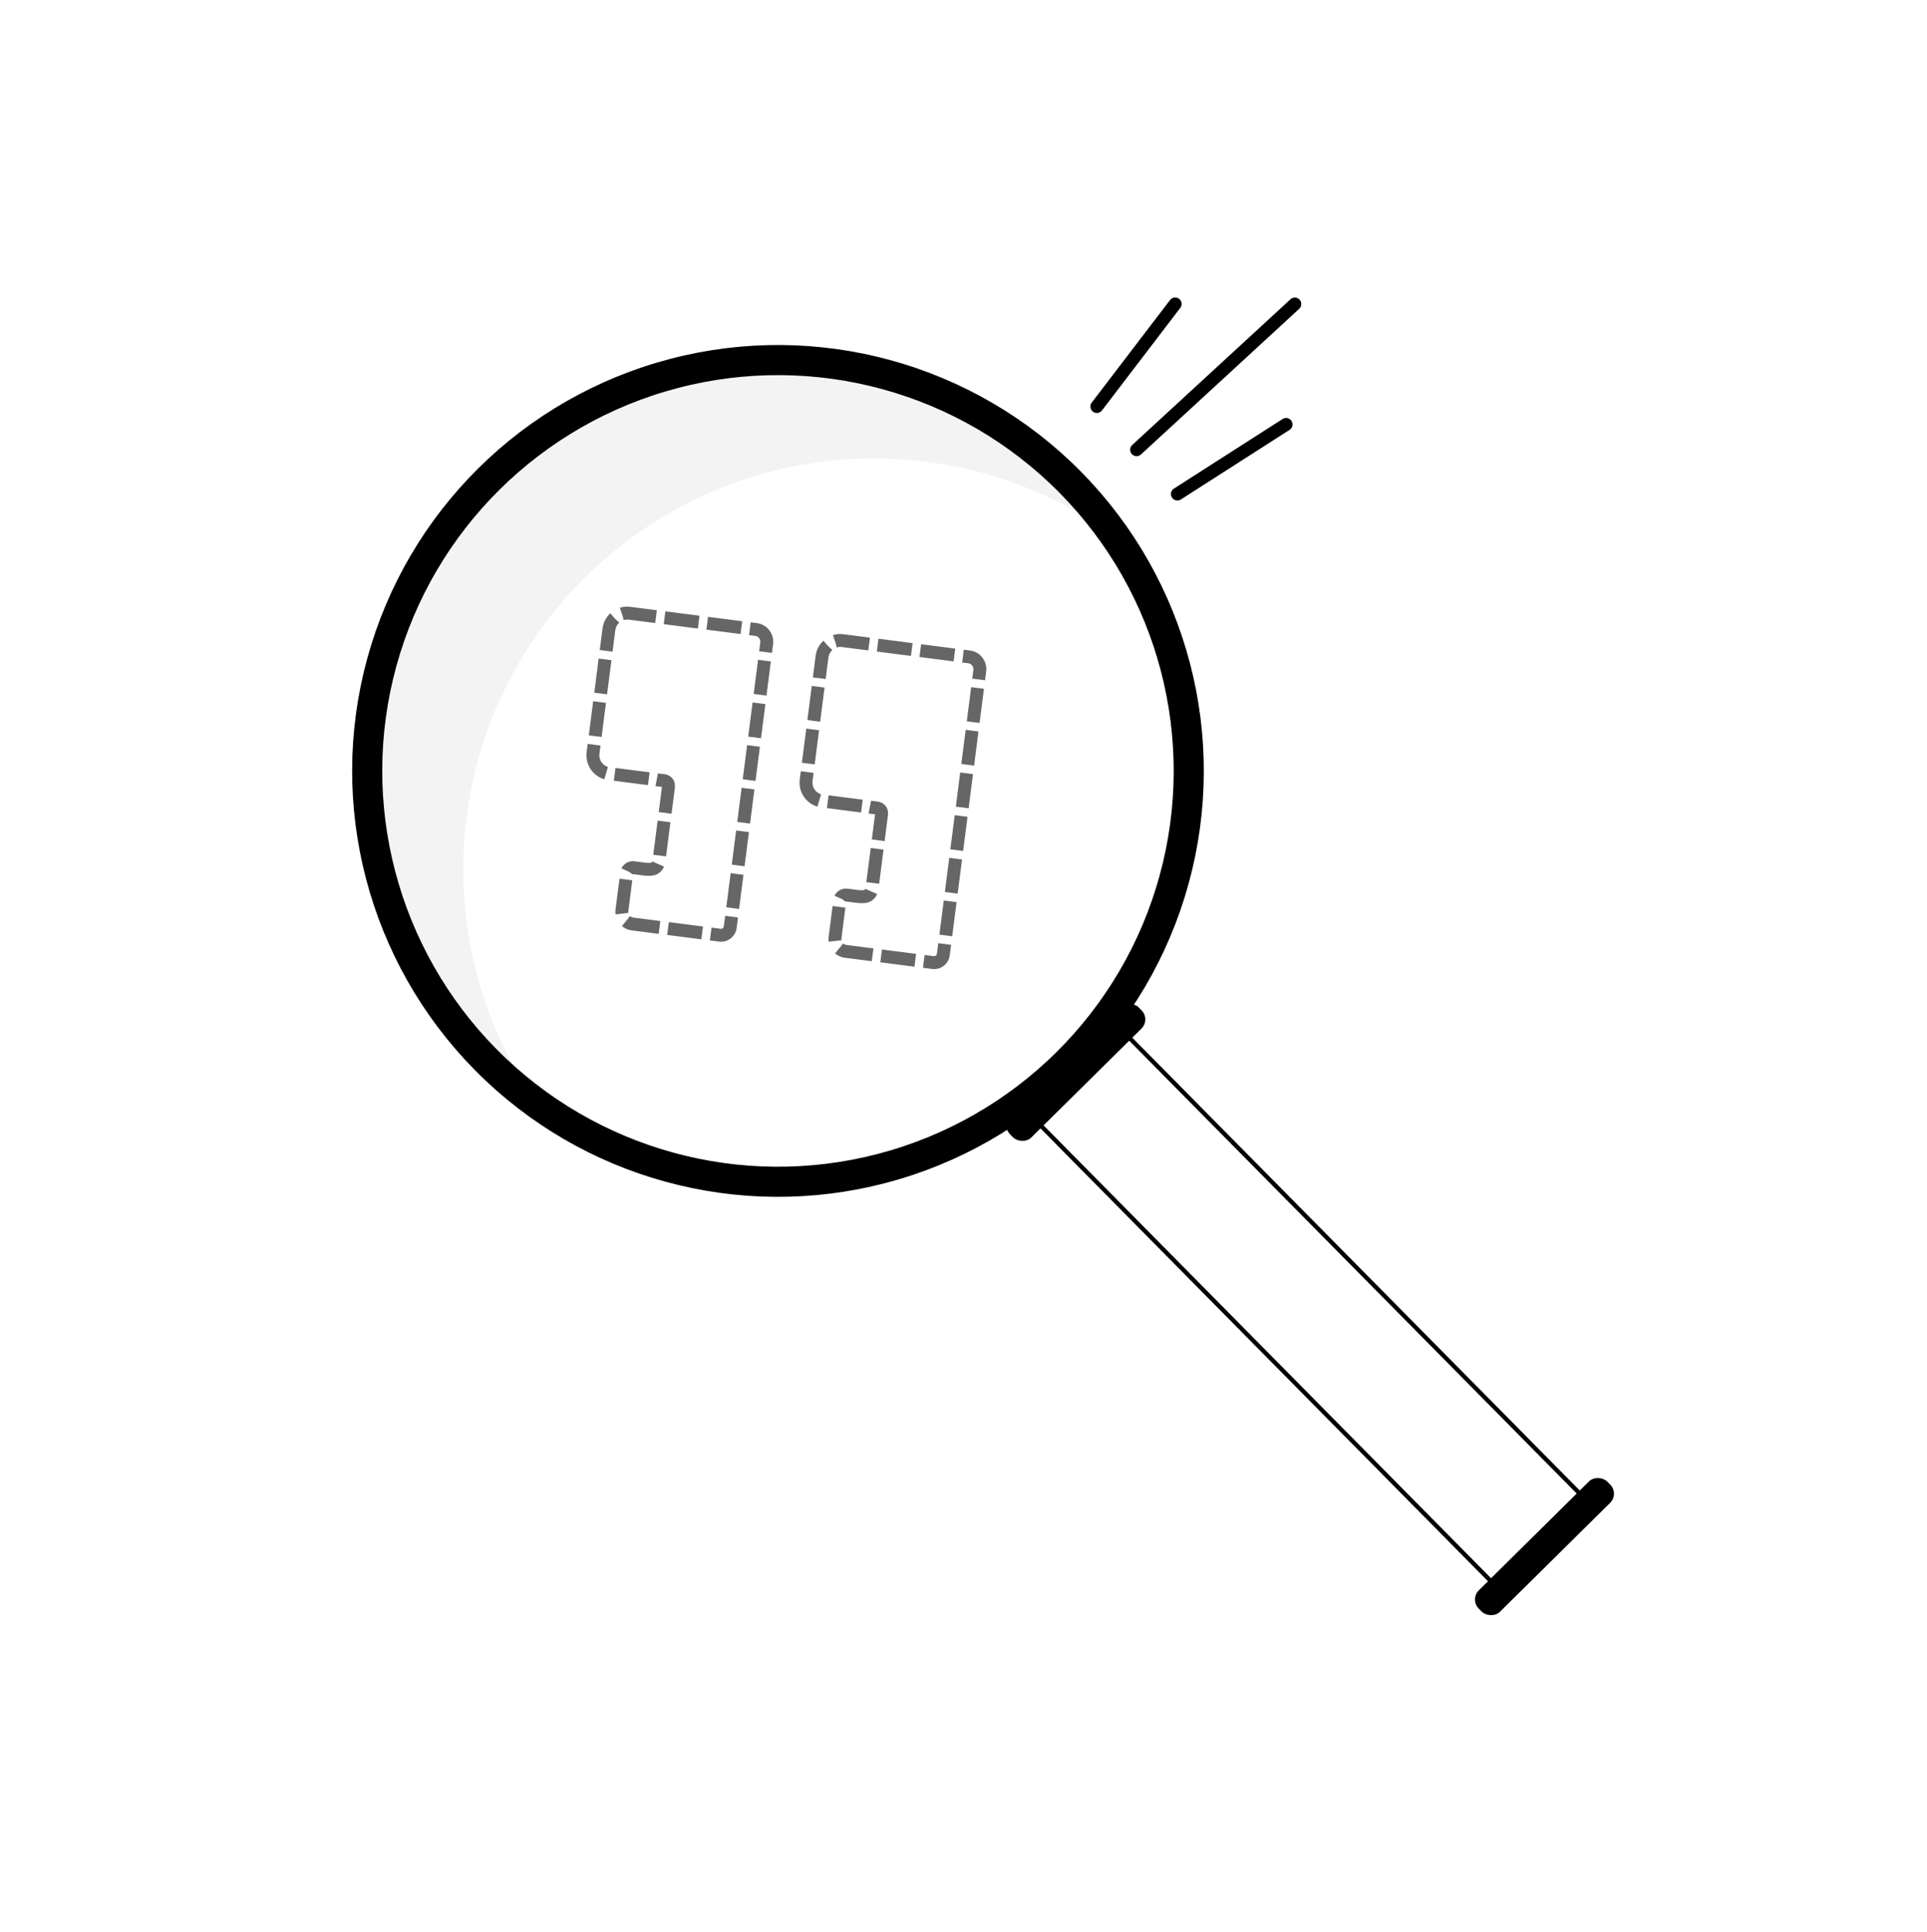 <svg width="448" height="449" viewBox="0 0 448 449" fill="none" xmlns="http://www.w3.org/2000/svg">
<path opacity="0.05" fill-rule="evenodd" clip-rule="evenodd" d="M259.004 124.543C243.699 113.507 224.978 106.884 204.68 106.571C151.943 105.759 108.533 147.853 107.722 200.59C107.383 222.568 114.497 242.926 126.727 259.256C102.267 241.618 86.533 212.708 87.032 180.269C87.844 127.532 131.254 85.438 183.991 86.25C214.75 86.724 241.888 101.688 259.004 124.543Z" fill="black"/>
<circle cx="180.868" cy="179.195" r="95.5" transform="rotate(-44.664 180.868 179.195)" stroke="black" stroke-width="7"/>
<rect x="240.5" y="260.156" width="29" height="153" transform="rotate(-44.664 240.5 260.156)" stroke="black"/>
<rect x="232.713" y="261.524" width="42" height="7" rx="3" transform="rotate(-44.664 232.713 261.524)" fill="black"/>
<rect x="341.67" y="371.766" width="42" height="7" rx="3" transform="rotate(-44.664 341.67 371.766)" fill="black"/>
<path d="M153.46 181.346C153.203 181.327 152.961 181.308 152.766 181.257L153.46 181.346ZM153.46 181.346C153.788 181.37 154.142 181.392 154.457 181.474M153.46 181.346L154.457 181.474M154.457 181.474C155.061 181.632 155.523 182.012 155.39 183.052L153.226 199.897C152.895 202.477 151.048 202.045 150.097 202.045L147.289 201.684C146.514 201.584 145.803 202.145 145.702 202.937L144.597 211.539C144.393 213.122 145.486 214.567 147.036 214.767L151.247 215.307L167.389 217.381C168.552 217.53 169.618 216.688 169.771 215.501L173.821 183.962L178.24 149.555C178.444 147.972 177.352 146.527 175.801 146.328L146.324 142.542C143.999 142.243 141.866 143.926 141.561 146.302L137.879 174.974C137.573 177.349 139.211 179.516 141.537 179.815L154.457 181.474Z" stroke="black" stroke-opacity="0.6" stroke-width="3" stroke-dasharray="8 2"/>
<path d="M203.003 187.708C202.746 187.69 202.504 187.67 202.309 187.619L203.003 187.708ZM203.003 187.708C203.331 187.732 203.685 187.754 204 187.837M203.003 187.708L204 187.837M204 187.837C204.604 187.995 205.066 188.375 204.933 189.414L202.769 206.259C202.438 208.84 200.591 208.408 199.64 208.407L196.832 208.046C196.057 207.947 195.346 208.508 195.245 209.3L194.14 217.901C193.936 219.485 195.028 220.93 196.579 221.129L200.79 221.67L216.932 223.743C218.095 223.892 219.161 223.05 219.314 221.863L223.364 190.324L227.783 155.918C227.987 154.334 226.895 152.889 225.344 152.69L195.867 148.904C193.542 148.605 191.409 150.289 191.104 152.664L187.421 181.336C187.116 183.711 188.754 185.879 191.08 186.177L204 187.837Z" stroke="black" stroke-opacity="0.6" stroke-width="3" stroke-dasharray="8 2"/>
<path d="M264.244 104.534L301.032 70.672" stroke="black" stroke-width="3" stroke-linecap="round"/>
<path d="M255 94.492L273.209 70.651" stroke="black" stroke-width="3" stroke-linecap="round"/>
<path d="M273.727 114.835L298.992 98.659" stroke="black" stroke-width="3" stroke-linecap="round"/>
</svg>
